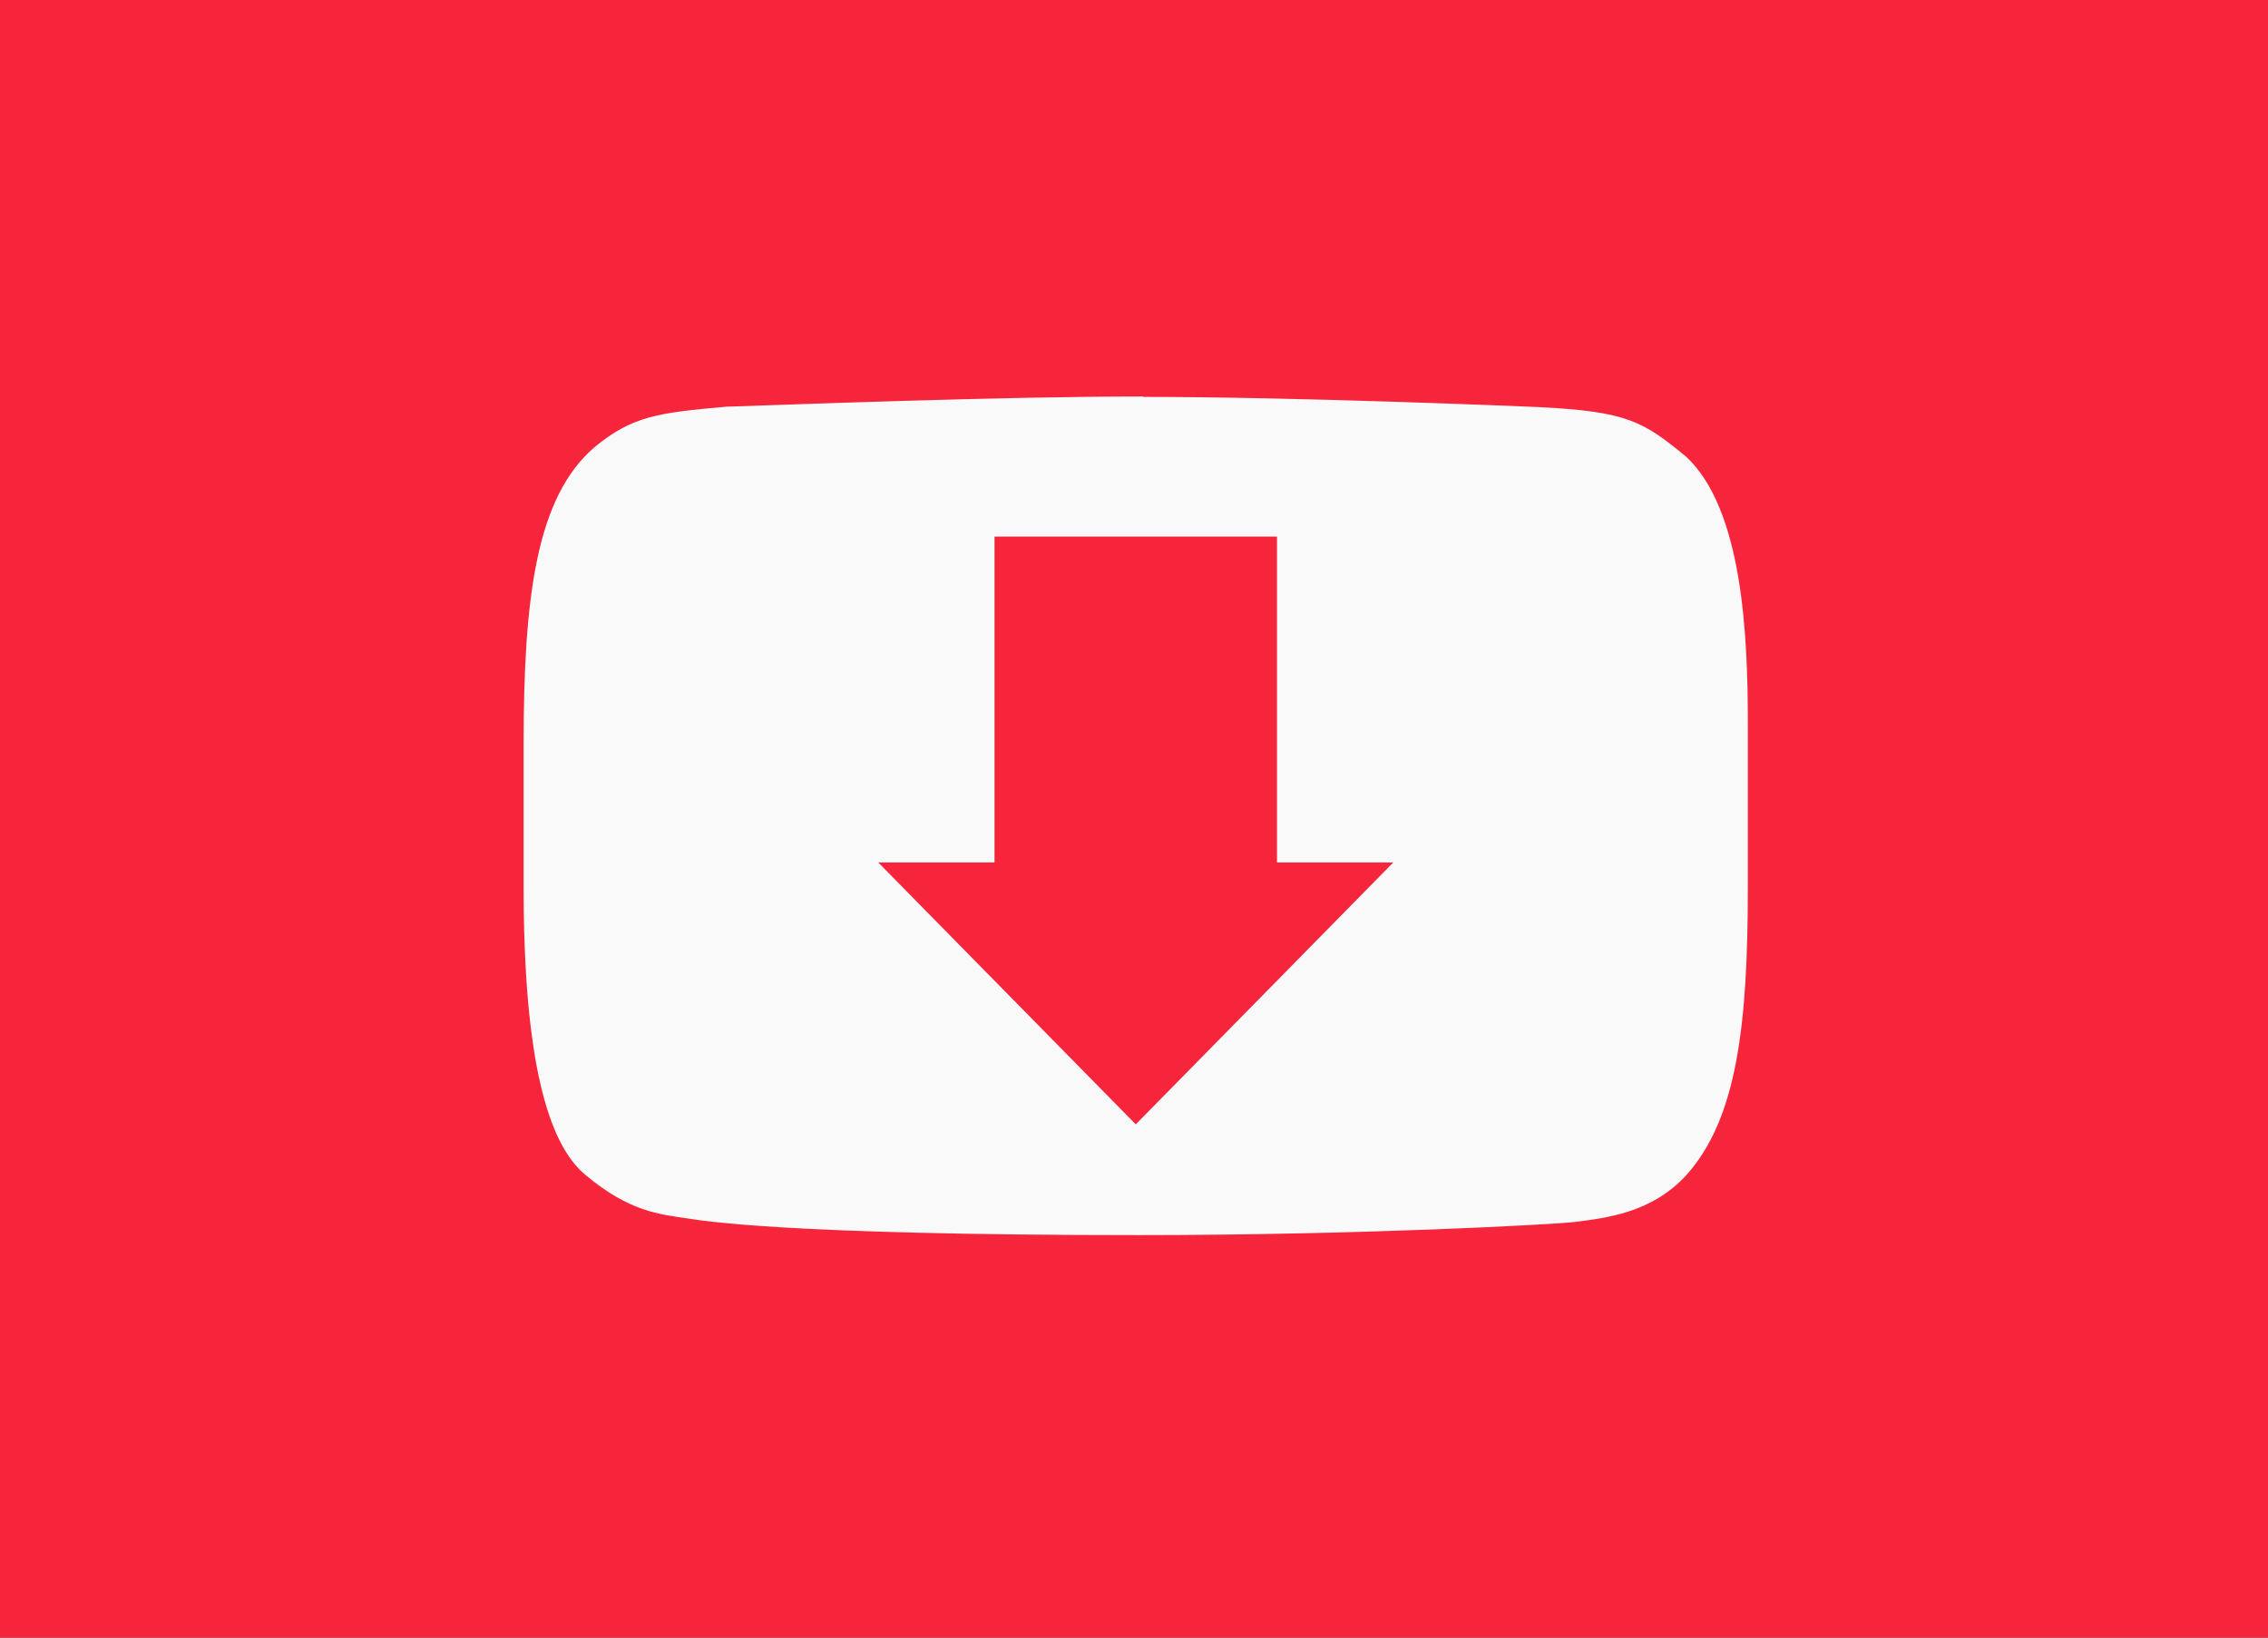 <?xml version="1.0" encoding="UTF-8" standalone="no"?>
<!-- Generator: Gravit.io -->

<svg
   xmlns:dc="http://purl.org/dc/elements/1.1/"
   xmlns:cc="http://creativecommons.org/ns#"
   xmlns:rdf="http://www.w3.org/1999/02/22-rdf-syntax-ns#"
   xmlns:svg="http://www.w3.org/2000/svg"
   xmlns="http://www.w3.org/2000/svg"
   xmlns:sodipodi="http://sodipodi.sourceforge.net/DTD/sodipodi-0.dtd"
   xmlns:inkscape="http://www.inkscape.org/namespaces/inkscape"
   style="isolation:isolate"
   viewBox="0 0 180 130"
   width="180pt"
   height="130pt"
   version="1.1"
   id="svg23"
   sodipodi:docname="youtube-dlg.svg"
   inkscape:version="0.92.1 r15371">
  <rect x="0" y="0" width="180" height="130" fill="#333333" stroke="none"/>
  <sodipodi:namedview
     pagecolor="#ffffff"
     bordercolor="#666666"
     borderopacity="1"
     objecttolerance="10"
     gridtolerance="10"
     guidetolerance="10"
     inkscape:pageopacity="0"
     inkscape:pageshadow="2"
     inkscape:window-width="1360"
     inkscape:window-height="728"
     id="namedview25"
     showgrid="false"
     inkscape:zoom="1.3615385"
     inkscape:cx="-4.8587537"
     inkscape:cy="86.666669"
     inkscape:window-x="0"
     inkscape:window-y="0"
     inkscape:window-maximized="1"
     inkscape:current-layer="svg23" />
  <defs
     id="defs5">
    <clipPath
       id="_clipPath_slykr1h7SJWrMJMFCX9gmmYT1R3brR05">
      <rect
         width="180"
         height="130"
         id="rect2" />
    </clipPath>
  </defs>
  <rect
     style="vector-effect:non-scaling-stroke;fill:#f6253c;stroke:#ffffff;stroke-width:1.022;stroke-linecap:butt;stroke-linejoin:miter;stroke-miterlimit:2;fill-opacity:1"
     id="rect7"
     stroke-miterlimit="2"
     height="131.689"
     width="182.162"
     y="-1.083"
     x="-0.945" />
  <g
     id="g19">
    <g
       id="g17">
      <g
         id="g15">
        <g
           id="g13">
          <g
             id="g11">
            <path
               style="fill:#f9f9f9"
               inkscape:connector-curvature="0"
               id="path9"
               d="m 90.719,31.475 c -11.355,0 -28.025,0.65 -33.047,0.809 -5.459,0.477 -7.511,0.75 -10.511,3.234 -4.555,3.94 -5.605,11.723 -5.605,23.561 V 70.4 c 0,13.527 1.868,20.357 4.906,22.87 3.505,2.931 5.84,3.119 8.176,3.466 0.904,0.13 7.283,1.312 35.734,1.312 17.734,0 32.987,-0.85 34.564,-1.038 2.541,-0.318 6.132,-0.721 8.875,-3.696 4.073,-4.505 4.906,-12.041 4.906,-22.881 V 57.397 c 0,-7.014 -0.422,-16.993 -4.906,-21.151 -3.386,-2.787 -4.656,-3.581 -11.677,-3.929 -1.984,-0.085 -19.312,-0.809 -31.411,-0.809 M 78.93,42.595 h 22.42 v 25.872 h 9.226 L 90.14,89.256 69.704,68.467 h 9.226" />
          </g>
        </g>
      </g>
    </g>
  </g>
</svg>
